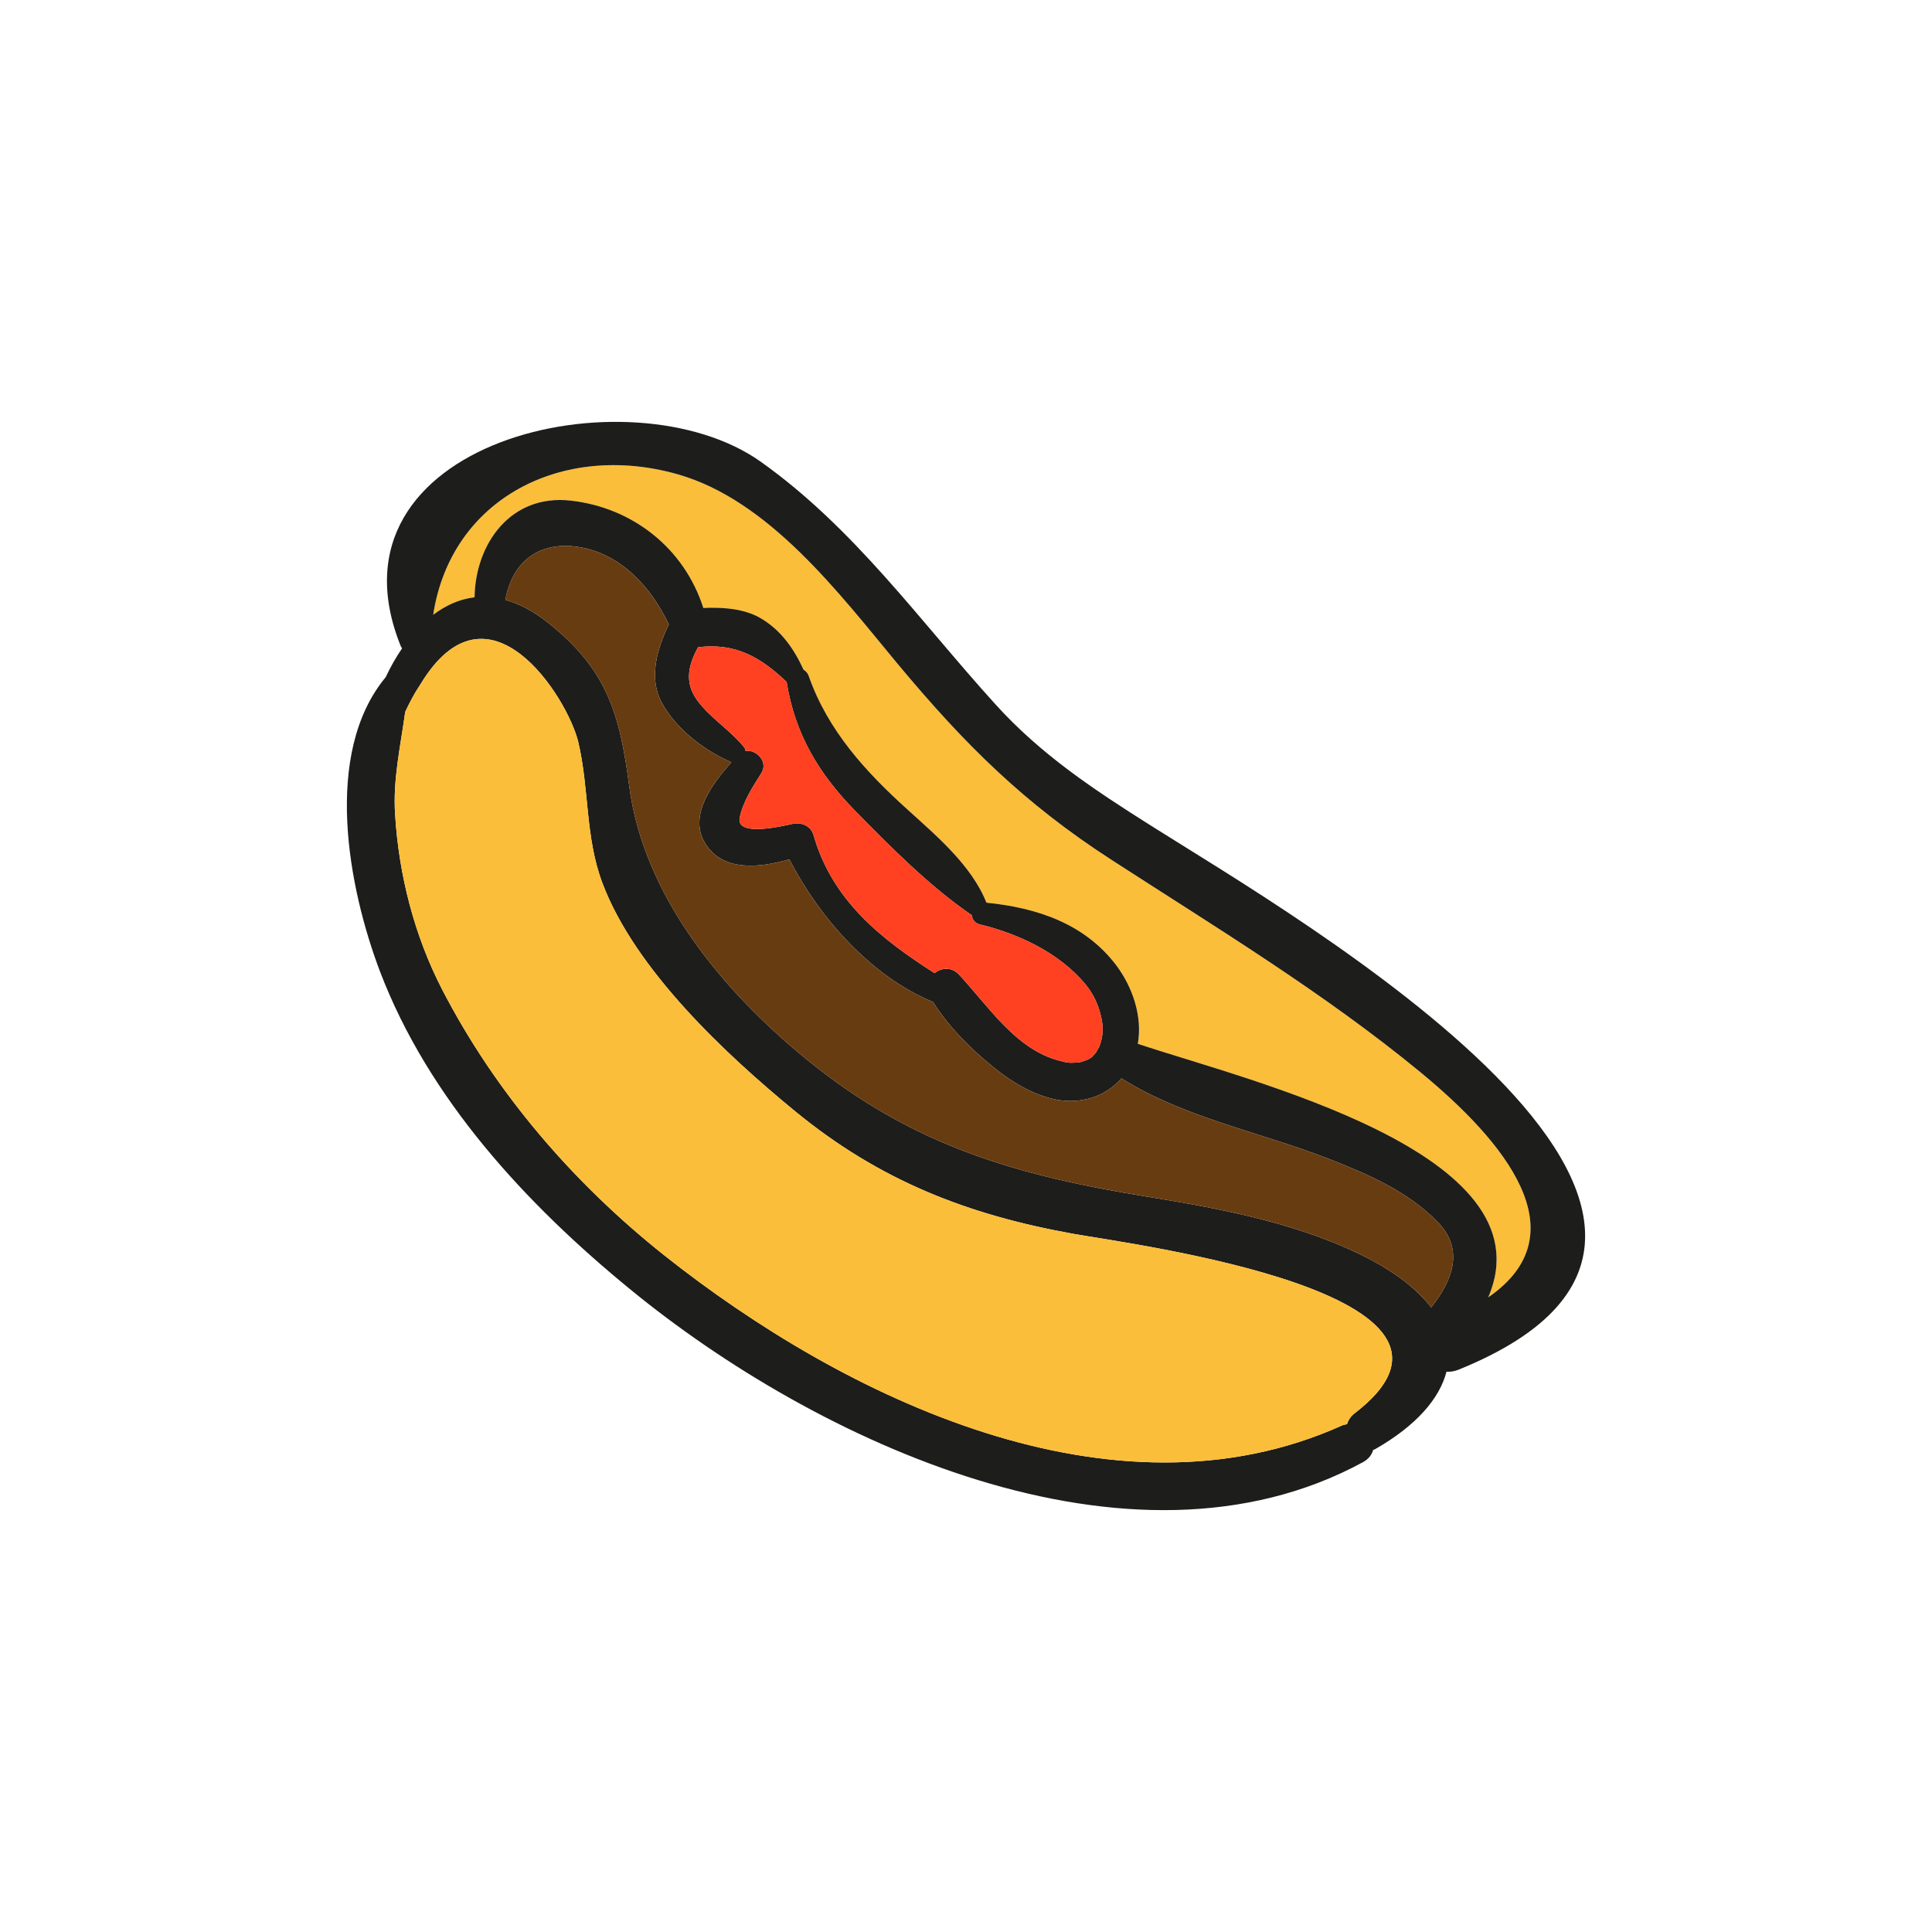 <?xml version="1.0" encoding="utf-8"?>
<!-- Generator: Adobe Illustrator 16.0.0, SVG Export Plug-In . SVG Version: 6.00 Build 0)  -->
<!DOCTYPE svg PUBLIC "-//W3C//DTD SVG 1.1//EN" "http://www.w3.org/Graphics/SVG/1.1/DTD/svg11.dtd">
<svg version="1.1" id="Layer_1" xmlns="http://www.w3.org/2000/svg" xmlns:xlink="http://www.w3.org/1999/xlink" x="0px" y="0px"
	 width="350px" height="350px" viewBox="0 0 350 350" enable-background="new 0 0 350 350" xml:space="preserve">
<g>
	<path fill="#FBBE3A" d="M257.328,194.245c15.26,12.563,29.049,29.243,12.287,40.776c11.255-26.271-43.512-39.231-63.489-45.931
		c0.875-4.954-0.952-10.264-3.882-14.187c-5.747-7.609-14.426-10.463-23.542-11.375c-2.694-6.776-9.074-12.127-14.306-16.881
		c-7.609-6.856-14.426-14.347-17.873-24.136c-0.199-0.594-0.555-0.95-0.952-1.188c-1.743-3.805-4.081-7.174-7.806-9.353
		c-2.419-1.387-5.153-1.784-7.888-1.863c-0.635,0-1.546-0.039-2.458,0.041c-3.446-10.819-12.8-18.192-24.016-19.459
		c-10.858-1.229-17.278,7.767-17.437,17.516c-2.734,0.317-5.23,1.467-7.489,3.172c3.208-21.044,23.382-31.349,44.188-25.483
		c16.644,4.677,29.405,21.677,39.907,34.321c12.207,14.662,22.946,25.322,38.839,35.588
		C220.392,168.087,239.851,179.858,257.328,194.245z"/>
	<path fill="#1D1D1B" d="M196.814,192.063c1.029-0.511,0.911-0.434,1.625-1.27c0.157-0.154,0,0.081,0.395-0.631
		c0.12-0.197,0.238-0.438,0.358-0.635c0-0.038,0-0.038,0-0.038c0.674-1.861,0.712-3.41,0.315-5.151
		c-0.515-2.299-1.386-4.242-2.932-6.105c-4.756-5.666-12.086-9.075-19.102-10.778c-0.872-0.199-1.349-0.911-1.428-1.664
		c-7.568-5.153-14.94-12.564-21.241-19.023c-6.539-6.698-10.78-13.83-12.286-23.144c-0.039-0.041,0-0.041,0-0.08
		c-4.834-4.557-9.234-7.094-16.05-6.3c-1.705,3.09-2.537,6.3-0.238,9.511c2.337,3.249,5.865,5.351,8.402,8.402
		c0.277,0.277,0.397,0.594,0.436,0.871c1.981-0.277,4.161,1.981,2.854,4.042c-1.546,2.458-3.331,5.151-3.924,8.085
		c-0.714,3.687,8.679,1.268,9.71,1.07c1.624-0.276,3.21,0.436,3.685,2.1c3.409,11.851,12.247,18.786,21.917,24.969
		c1.229-0.991,3.052-1.19,4.398,0.238c5.35,5.706,10.263,13.551,18.19,15.613c1.349,0.356,1.546,0.438,3.092,0.356
		c0.277-0.039,0.396-0.039,0.436,0h0.041c0-0.039,0.077-0.081,0.355-0.12C195.982,192.341,196.735,192.063,196.814,192.063z
		 M208.583,149.621c25.524,16.169,122.224,71.693,55.525,98.559c-0.755,0.278-1.428,0.356-2.063,0.317
		c-1.266,4.915-5.508,9.792-12.923,14.029c-0.116,0.081-0.232,0.081-0.355,0.12c-0.236,0.832-0.751,1.625-1.819,2.222
		c-42.328,23.02-99.354-3.848-132.843-31.349c-18.784-15.38-36.461-34.44-45.258-57.507c-5.707-15.02-10.463-39.471,1.029-53.342
		c0.873-1.862,1.864-3.605,2.973-5.23c-0.08-0.118-0.159-0.197-0.236-0.356c-15.061-37.213,41.571-50.213,65.191-33.448
		c17.001,12.086,28.653,28.653,42.484,43.909C188.609,136.741,198.161,143.042,208.583,149.621z M269.615,235.021
		c16.762-11.533,2.973-28.214-12.287-40.776c-17.478-14.387-36.937-26.158-55.916-38.442
		c-15.893-10.266-26.632-20.926-38.839-35.588c-10.502-12.644-23.264-29.644-39.907-34.321
		c-20.806-5.865-40.979,4.439-44.188,25.483c2.258-1.705,4.754-2.854,7.489-3.172c0.159-9.749,6.579-18.745,17.437-17.516
		c11.216,1.267,20.57,8.64,24.016,19.459c0.912-0.08,1.823-0.041,2.458-0.041c2.734,0.079,5.469,0.476,7.888,1.863
		c3.725,2.179,6.063,5.548,7.806,9.353c0.397,0.238,0.753,0.594,0.952,1.188c3.446,9.79,10.264,17.28,17.873,24.136
		c5.232,4.754,11.612,10.105,14.306,16.881c9.116,0.912,17.795,3.766,23.542,11.375c2.93,3.923,4.757,9.232,3.882,14.187
		C226.104,195.79,280.87,208.751,269.615,235.021z M259.271,236.848c3.724-4.675,6.146-10.387,1.192-15.457
		c-5.434-5.589-12.726-8.72-19.857-11.494c-12.288-4.791-26.159-7.446-37.452-14.544c-2.97,3.409-7.647,4.838-12.403,3.727
		c-4.002-0.952-7.609-3.17-10.779-5.747c-4.042-3.251-8.164-7.369-10.938-11.812c-11.254-4.635-20.568-15.256-26.036-25.837
		c-5.43,1.546-12.207,2.337-15.376-3.131c-2.854-4.993,1.506-10.66,4.875-14.465c-0.041,0-0.041,0-0.079-0.039
		c-4.915-2.14-9.987-6.024-12.563-10.819c-2.419-4.559-0.753-9.79,1.308-14.109c-3.172-6.697-8.64-12.8-16.328-14.029
		c-7.214-1.149-12.088,2.734-13.277,9.59c2.417,0.673,4.954,1.941,7.609,4.042c10.74,8.481,13.079,16.407,14.823,29.682
		c2.614,19.856,16.764,36.937,32.02,49.419c19.341,15.81,38.245,21.162,62.302,25.044c13.592,2.222,27.978,4.954,40.304,11.494
		C253.403,230.942,256.934,233.837,259.271,236.848z M245.361,256.067c28.338-21.681-39.909-30.598-50.846-32.536
		c-19.26-3.448-35.191-9.672-50.45-22.195c-12.563-10.303-29.049-25.679-34.953-41.411c-3.131-8.363-2.339-16.963-4.36-25.523
		c-1.943-8.044-16.328-30.793-28.614-10.382c-1.07,1.585-1.941,3.249-2.734,4.954c-0.832,6.142-2.258,12.246-1.823,18.625
		c0.673,10.939,3.487,21.917,8.52,31.665c9.669,18.705,23.699,34.994,40.186,48.11c32.654,25.918,81.36,49.538,122.813,30.872
		c0.317-0.159,0.596-0.159,0.913-0.236C244.251,257.298,244.649,256.624,245.361,256.067z"/>
	<path fill="#683C11" d="M260.463,221.391c4.954,5.07,2.531,10.782-1.192,15.457c-2.337-3.011-5.867-5.905-10.658-8.483
		c-12.326-6.54-26.712-9.272-40.304-11.494c-24.057-3.882-42.96-9.234-62.302-25.044c-15.256-12.482-29.405-29.563-32.02-49.419
		c-1.744-13.275-4.083-21.201-14.823-29.682c-2.655-2.102-5.192-3.369-7.609-4.042c1.188-6.856,6.063-10.74,13.277-9.59
		c7.688,1.229,13.156,7.332,16.328,14.029c-2.061,4.319-3.727,9.55-1.308,14.109c2.576,4.795,7.647,8.679,12.563,10.819
		c0.039,0.039,0.039,0.039,0.079,0.039c-3.369,3.805-7.729,9.472-4.875,14.465c3.17,5.468,9.946,4.677,15.376,3.131
		c5.468,10.581,14.782,21.203,26.036,25.837c2.775,4.442,6.897,8.561,10.938,11.812c3.17,2.577,6.777,4.795,10.779,5.747
		c4.756,1.111,9.434-0.317,12.403-3.727c11.293,7.098,25.164,9.753,37.452,14.544C247.737,212.671,255.029,215.802,260.463,221.391z
		"/>
	<path fill="#FBBE3A" d="M194.516,223.531c10.937,1.938,79.184,10.855,50.846,32.536c-0.712,0.557-1.11,1.23-1.347,1.942
		c-0.317,0.077-0.596,0.077-0.913,0.236c-41.453,18.666-90.159-4.954-122.813-30.872c-16.487-13.116-30.517-29.405-40.186-48.11
		c-5.033-9.749-7.847-20.726-8.52-31.665c-0.436-6.38,0.991-12.483,1.823-18.625c0.793-1.705,1.664-3.369,2.734-4.954
		c12.286-20.411,26.671,2.337,28.614,10.382c2.021,8.561,1.229,17.16,4.36,25.523c5.904,15.732,22.391,31.108,34.953,41.411
		C159.324,213.859,175.256,220.083,194.516,223.531z"/>
	<path fill="#FF4121" d="M199.508,184.338c0.396,1.741,0.358,3.29-0.315,5.151c0,0,0,0,0,0.038c-0.12,0.197-0.238,0.438-0.358,0.635
		c-0.395,0.712-0.237,0.477-0.395,0.631c-0.714,0.836-0.596,0.759-1.625,1.27c-0.079,0-0.832,0.278-0.991,0.317
		c-0.278,0.039-0.355,0.081-0.355,0.12h-0.041c-0.039-0.039-0.158-0.039-0.436,0c-1.546,0.081-1.743,0-3.092-0.356
		c-7.927-2.063-12.84-9.907-18.19-15.613c-1.347-1.429-3.169-1.229-4.398-0.238c-9.669-6.183-18.507-13.118-21.917-24.969
		c-0.474-1.664-2.061-2.376-3.685-2.1c-1.031,0.198-10.424,2.617-9.71-1.07c0.594-2.934,2.378-5.627,3.924-8.085
		c1.306-2.061-0.873-4.319-2.854-4.042c-0.039-0.277-0.159-0.594-0.436-0.871c-2.537-3.051-6.064-5.153-8.402-8.402
		c-2.299-3.21-1.467-6.421,0.238-9.511c6.815-0.793,11.216,1.743,16.05,6.3c0,0.039-0.039,0.039,0,0.08
		c1.505,9.313,5.747,16.446,12.286,23.144c6.301,6.459,13.673,13.87,21.241,19.023c0.079,0.753,0.556,1.465,1.428,1.664
		c7.016,1.703,14.346,5.113,19.102,10.778C198.122,180.096,198.993,182.039,199.508,184.338z"/>
</g>
</svg>
